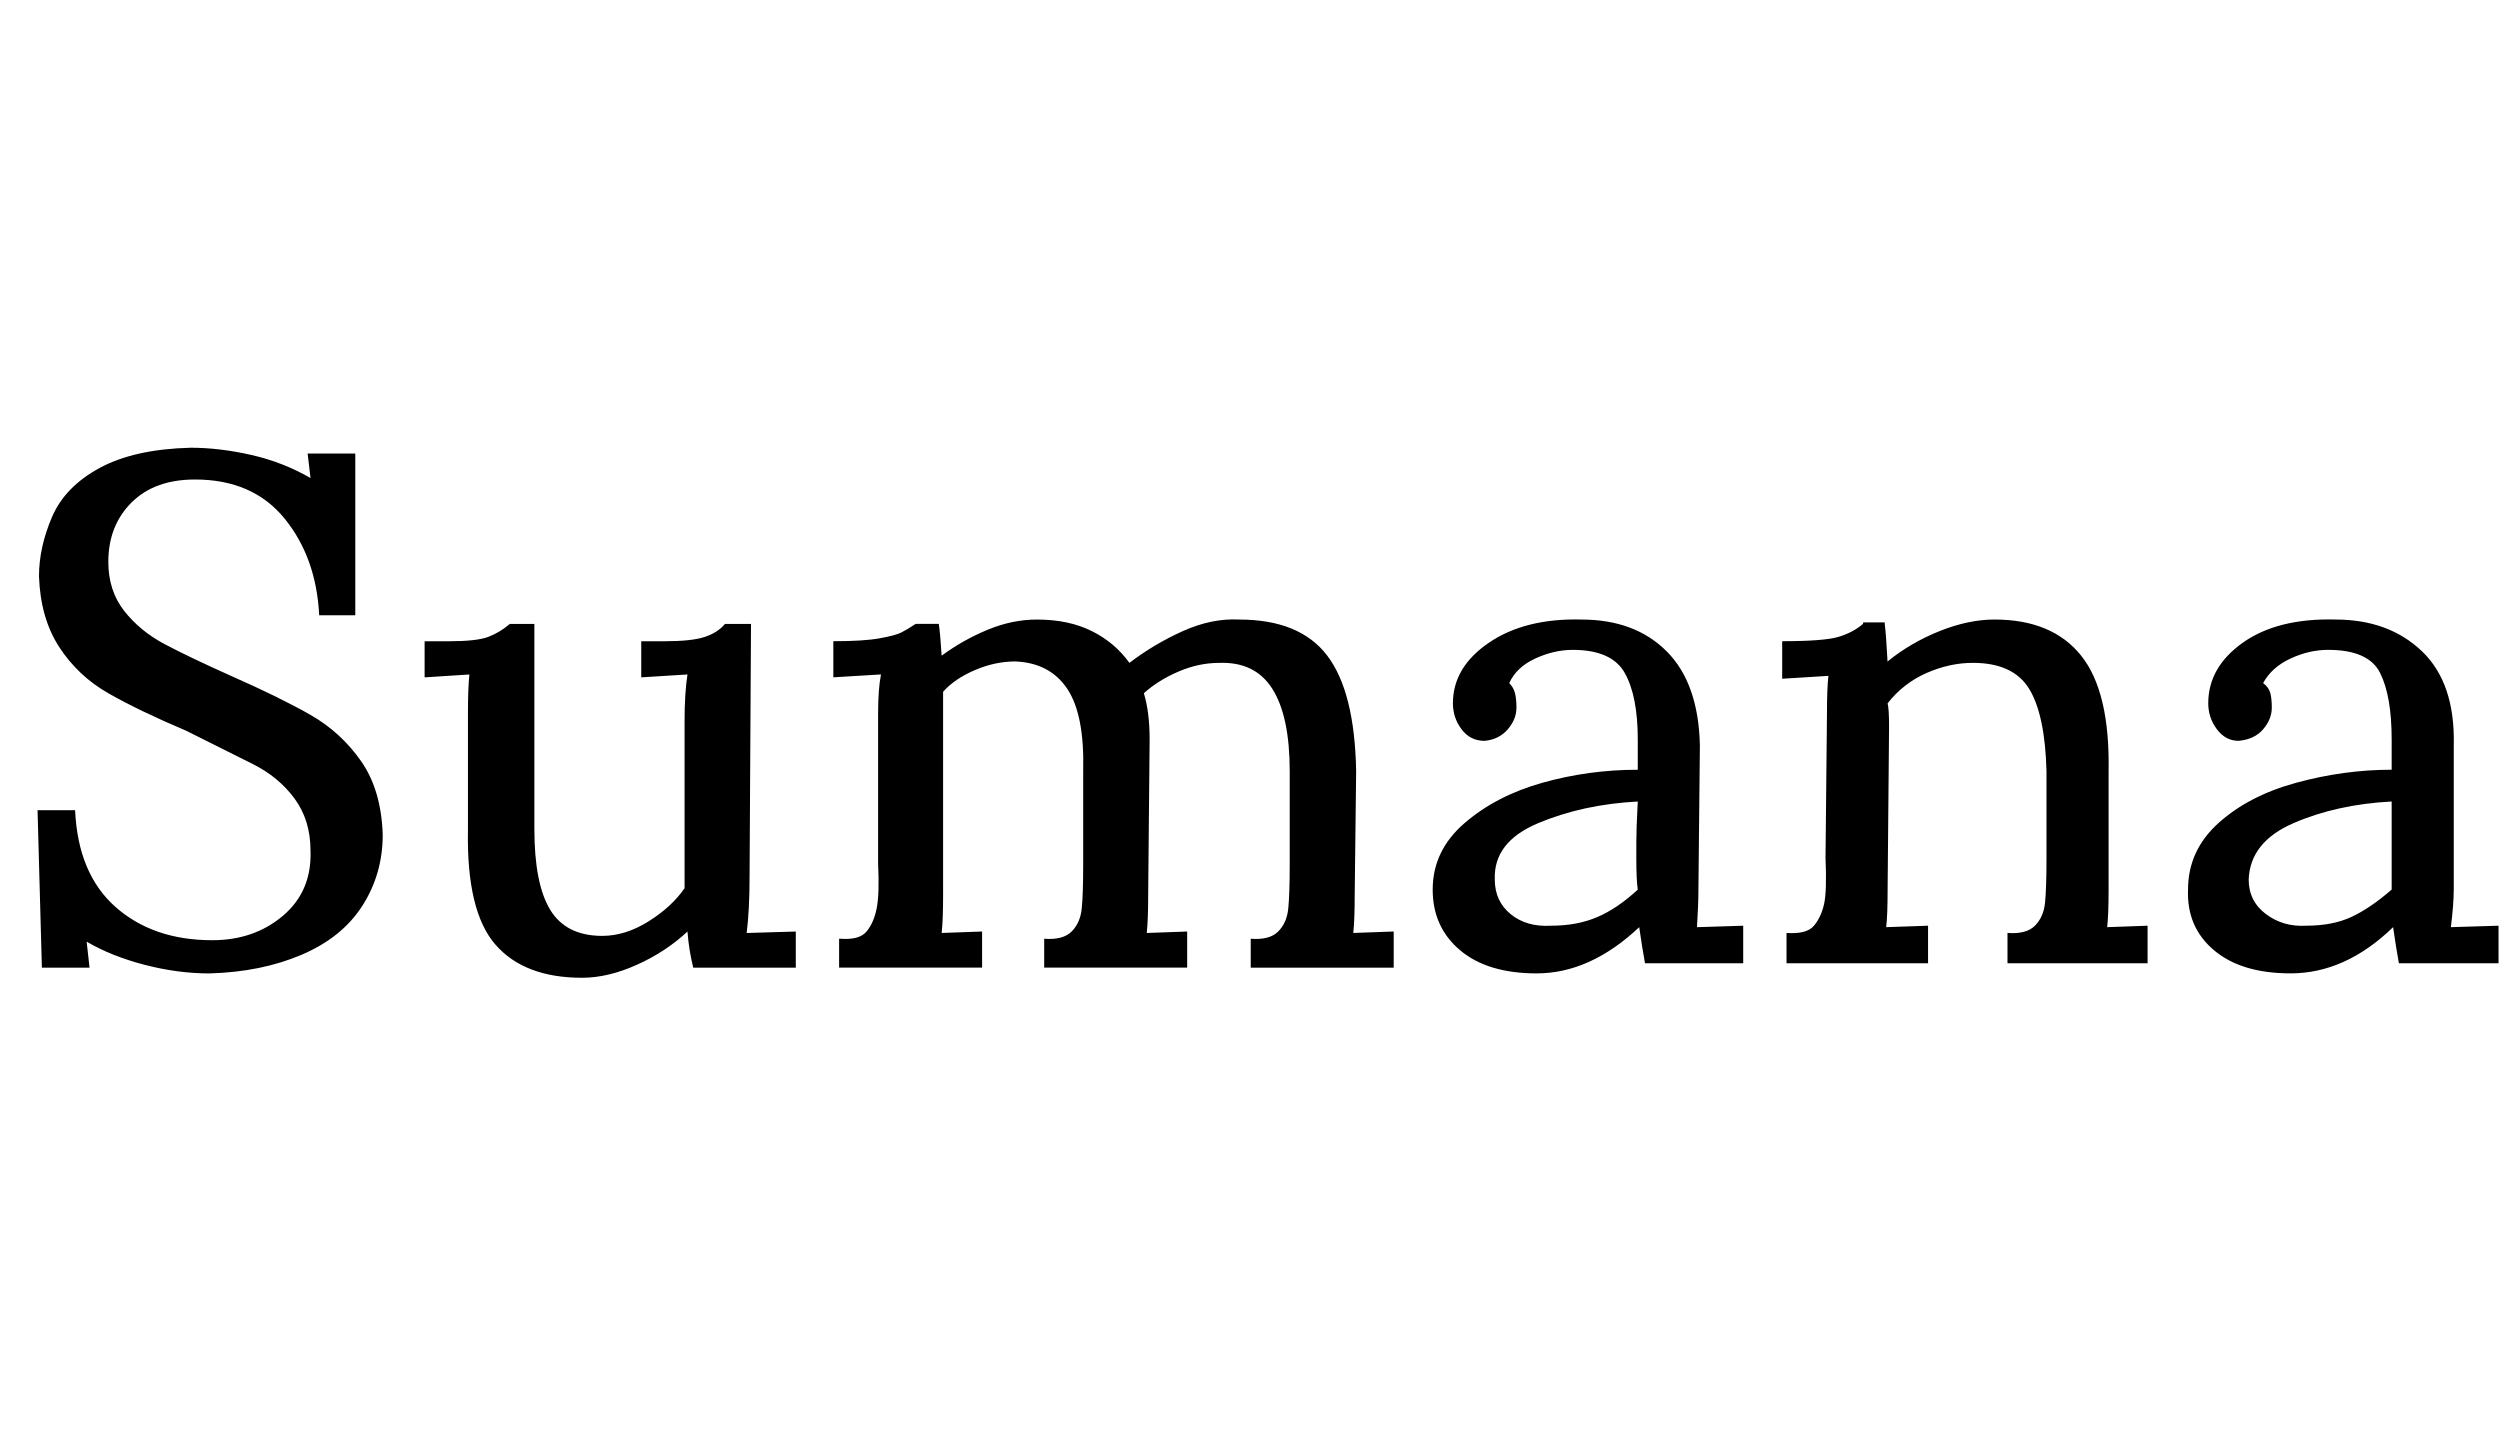 <svg id="fnt-Sumana" viewBox="0 0 1731 1000" xmlns="http://www.w3.org/2000/svg"><path id="sumana" class="f" d="M75 389q0 20 11 34t28 23 46 22q34 15 55 27t35 32 15 51q0 27-14 49t-42 34-64 13q-22 0-45-6t-40-16l2 18h-33l-3-109h26q2 44 28 67t67 23q29 0 49-17t19-45q0-21-11-36t-29-24-46-23q-33-14-54-26t-34-32-14-49q0-20 9-41t33-34 63-14q20 0 42 5t41 16l-2-17h33v112h-25q-2-40-24-67t-62-27q-28 0-44 16t-16 41m476 256v25h-71q-3-12-4-25-15 14-35 23t-38 9q-40 0-60-23t-19-79v-81q0-17 1-27l-31 2v-25h17q19 0 27-3t15-9h17v142q0 38 11 56t36 18q16 0 32-10t25-23v-116q0-19 2-32l-32 2v-25h16q19 0 28-3t14-9h18l-1 175q0 23-2 39l34-1m414 0v25h-99v-20h0q13 1 19-5t7-16 1-31v-64q0-38-12-57t-37-18q-14 0-28 6t-24 15q4 13 4 32l-1 107q0 18-1 27l28-1v25h-99v-20h0q13 1 19-5t7-16 1-31l0-64q1-39-11-57t-36-19q-14 0-28 6t-22 15v23 117q0 18-1 27l28-1v25h-99v-20h1q13 1 18-5t7-16 1-31v-104q0-17 2-27l-33 2v-25h0q21 0 32-2t15-4 10-6h16q1 6 2 22 15-11 32-18t34-7q22 0 38 8t26 22q17-13 37-22t39-8q42 0 61 25t20 80l-1 85q0 18-1 27l28-1m130-216q37 0 59 22t23 65l-1 99q0 11-1 27l32-1v26h-68q-2-11-4-25-34 32-71 32-34 0-53-16t-19-42q0-27 22-46t54-28 66-9v-21q0-30-9-46t-36-16q-13 0-26 6t-18 17q3 3 4 7t1 10q0 8-6 15t-16 8q-10 0-16-8t-6-18q0-25 25-42t64-16m39 126q-38 2-69 15t-30 39q0 15 11 24t28 8q18 0 32-6t28-19q-1-7-1-21 0-3 0-12t1-28m353 86v26h-97v-21q13 1 19-5t7-16 1-31v-60q-1-39-12-57t-39-18q-16 0-32 7t-27 21q1 4 1 16l-1 112q0 19-1 27l29-1v26h-98v-21q14 1 19-5t7-15 1-32l1-100q0-17 1-26l-32 2v-26q29 0 39-3t17-9v-1h15v1q1 8 2 27v-1q16-13 36-21t38-8q40 0 60 25t19 80v81q0 19-1 27l28-1m130-212q37 0 60 22t22 65l0 99q0 11-2 27l33-1v26h-69q-2-11-4-25-33 32-71 32-34 0-53-16t-18-42q0-27 21-46t54-28 66-9v-21q0-30-8-46t-36-16q-13 0-26 6t-19 17q4 3 5 7t1 10q0 8-6 15t-17 8q-9 0-15-8t-6-18q0-25 24-42t64-16m39 126q-38 2-68 15t-31 39q0 15 12 24t28 8q18 0 31-6t28-19q0-7 0-21 0-3 0-12t0-28" />
</svg>